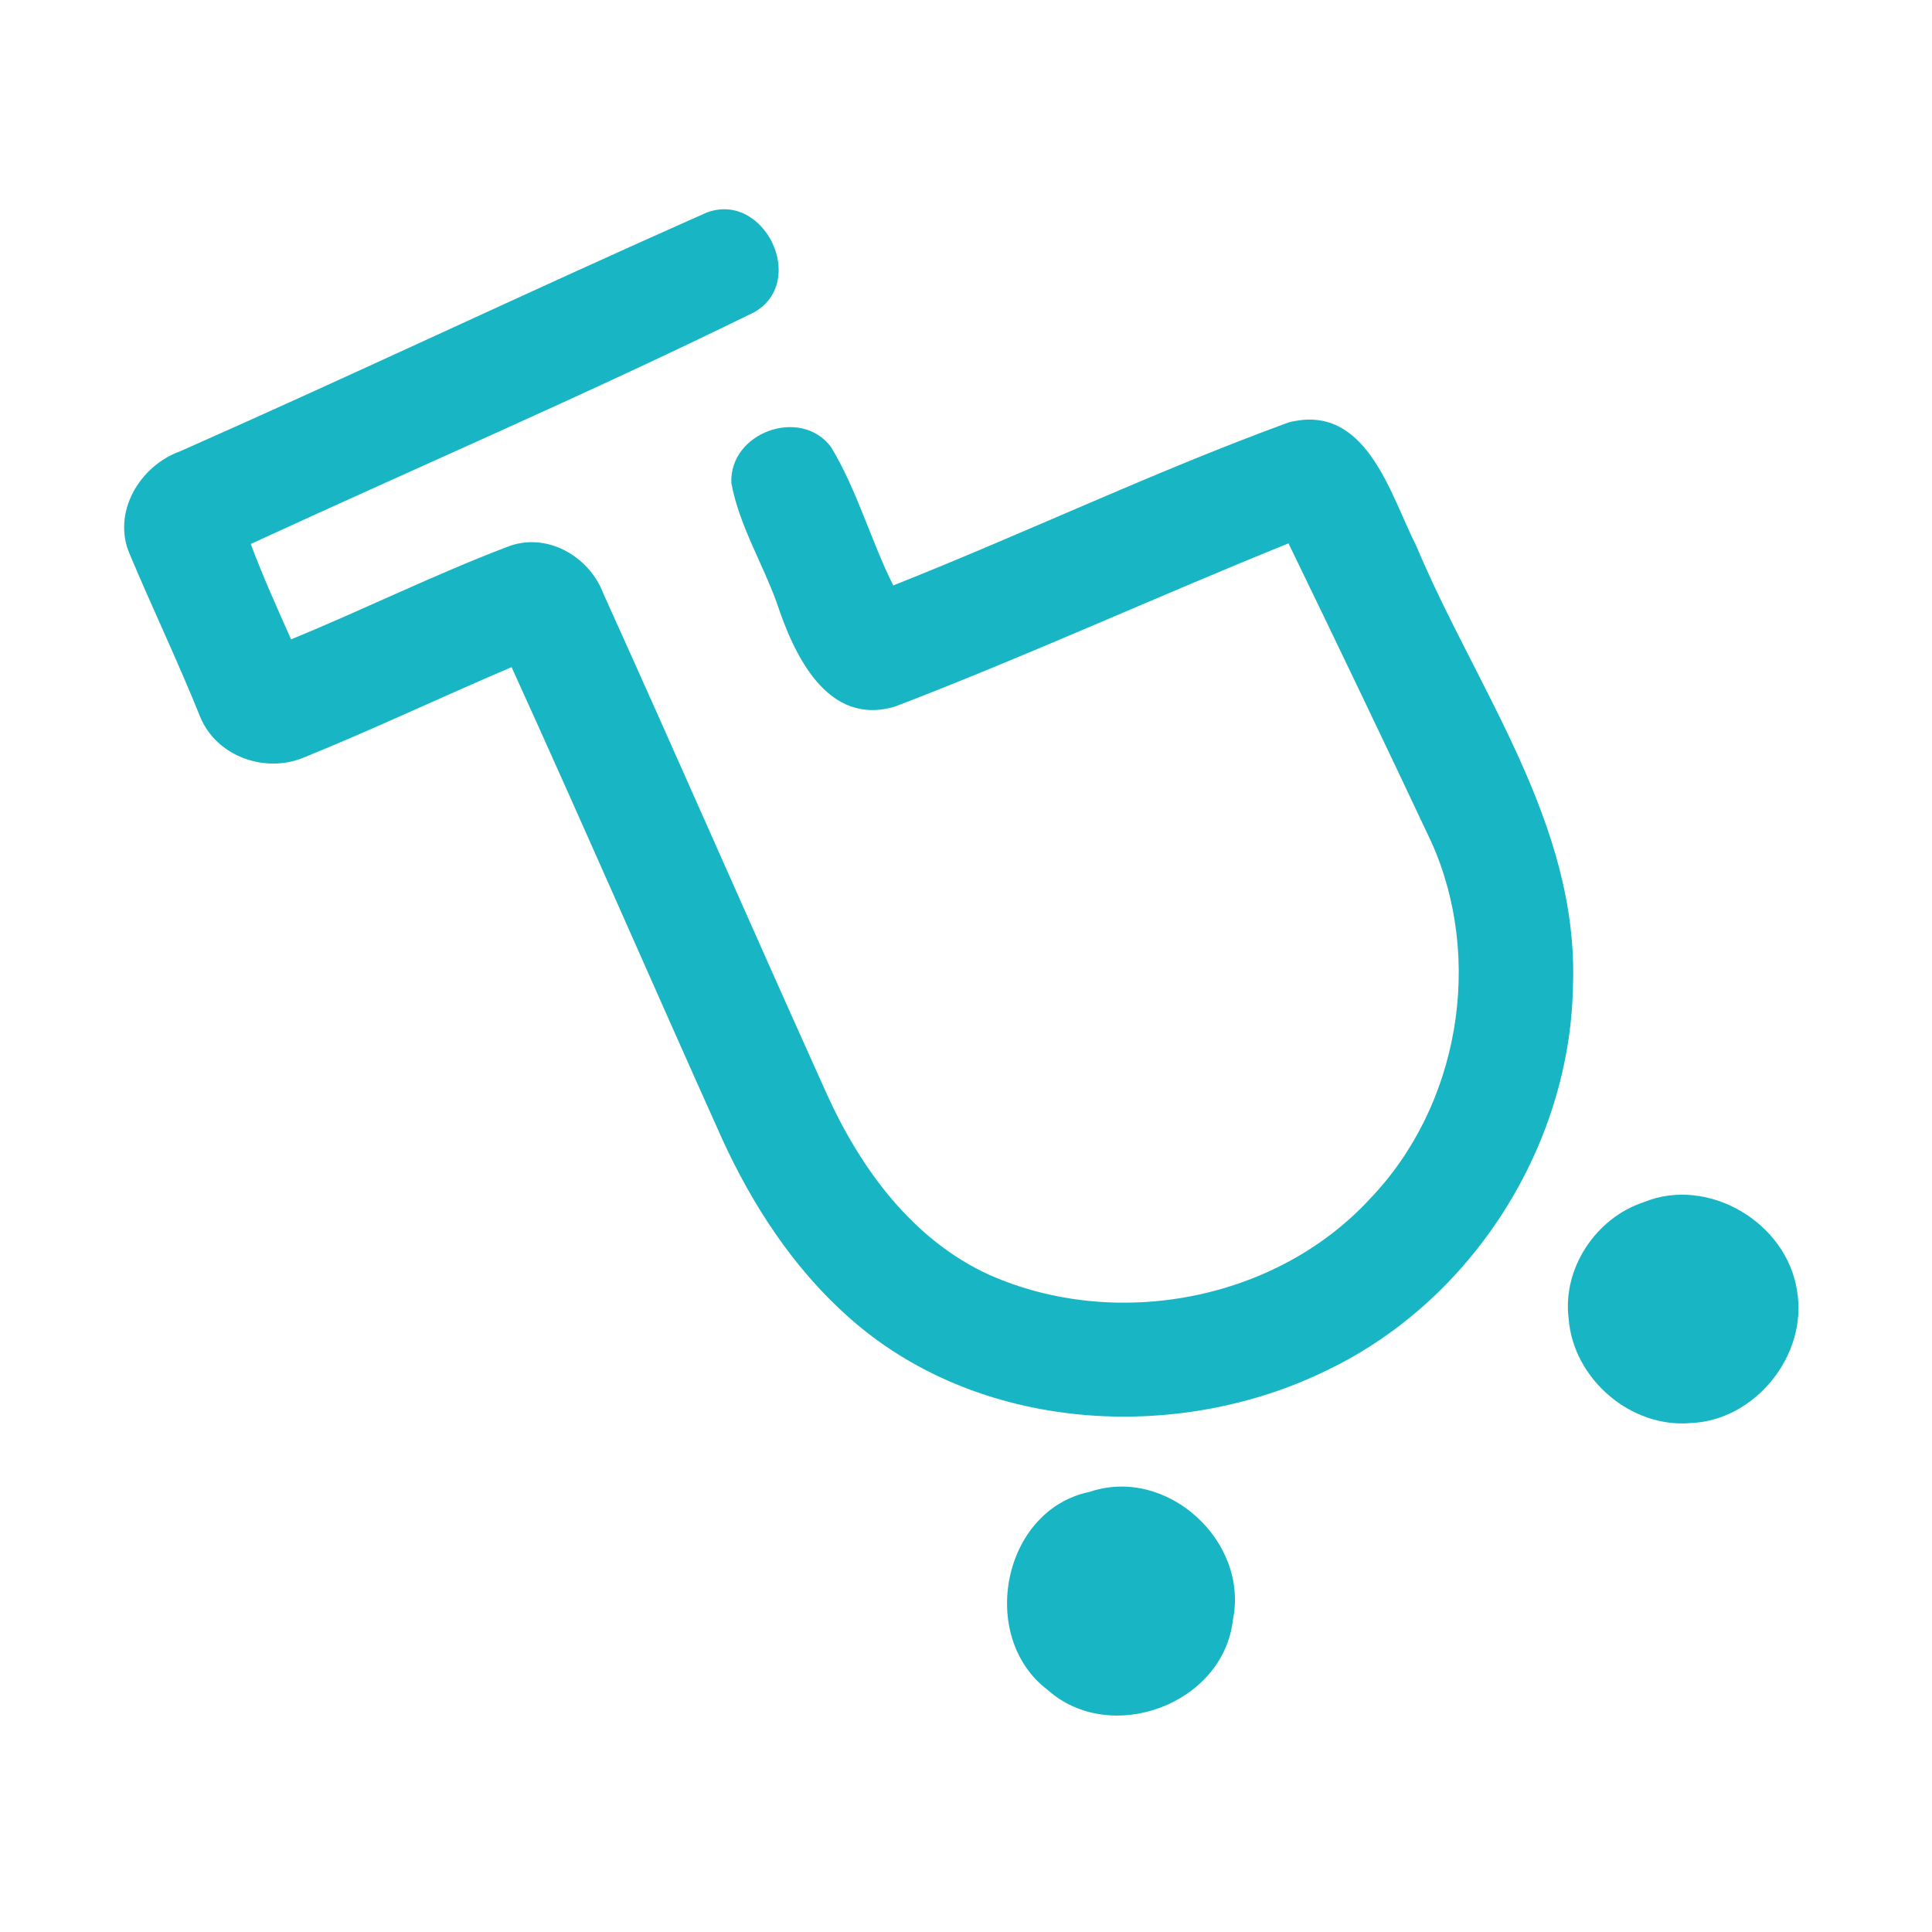 <?xml version="1.0" encoding="UTF-8" ?>
<!DOCTYPE svg PUBLIC "-//W3C//DTD SVG 1.1//EN" "http://www.w3.org/Graphics/SVG/1.1/DTD/svg11.dtd">
<svg width="192pt" height="192pt" viewBox="0 0 192 192" version="1.1" xmlns="http://www.w3.org/2000/svg">
<g id="#18b6c5ff">
<path fill="#18b6c5" opacity="1.00" d=" M 17.90 44.85 C 35.40 37.11 52.70 28.89 70.19 21.14 C 75.89 18.94 80.30 27.88 75.01 31.00 C 58.52 39.10 41.61 46.37 24.92 54.06 C 26.12 57.27 27.53 60.41 28.93 63.54 C 36.12 60.59 43.09 57.14 50.35 54.37 C 54.24 52.79 58.56 55.23 59.97 59.01 C 67.45 75.55 74.71 92.19 82.17 108.73 C 85.53 116.15 90.71 123.23 98.31 126.69 C 110.84 132.25 126.81 129.29 136.16 119.12 C 145.00 109.91 147.48 95.36 142.26 83.71 C 137.59 73.78 132.84 63.88 128.05 54.00 C 114.97 59.28 102.12 65.17 88.96 70.21 C 82.19 72.26 78.88 65.01 77.18 59.86 C 75.74 55.89 73.45 52.18 72.68 48.00 C 72.46 42.97 79.59 40.40 82.59 44.43 C 85.19 48.74 86.53 53.68 88.77 58.18 C 101.94 52.96 114.76 46.84 128.06 41.98 C 135.78 39.99 138.13 49.07 140.76 54.28 C 146.73 68.49 156.91 81.88 156.32 97.98 C 156.04 113.86 146.37 129.14 132.07 136.08 C 116.96 143.58 97.00 142.32 84.21 130.79 C 78.82 125.97 74.80 119.80 71.80 113.26 C 64.77 97.63 57.94 81.90 50.84 66.30 C 43.92 69.24 37.13 72.47 30.17 75.29 C 26.32 76.89 21.49 75.16 19.89 71.23 C 17.70 65.78 15.16 60.48 12.89 55.07 C 11.10 50.94 13.88 46.29 17.90 44.85 Z" />
<path fill="#18b6c5" opacity="1.00" d=" M 163.36 119.47 C 169.75 116.85 177.53 121.49 178.58 128.22 C 179.71 134.58 174.49 141.16 168.03 141.42 C 162.04 141.95 156.33 137.00 155.89 131.03 C 155.26 126.04 158.61 121.02 163.36 119.47 Z" />
<path fill="#18b6c5" opacity="1.00" d=" M 108.28 148.26 C 115.95 145.66 124.15 153.15 122.52 161.01 C 121.56 169.39 110.34 173.52 104.10 167.93 C 97.18 162.69 99.59 150.06 108.28 148.26 Z" />
</g>
</svg>
